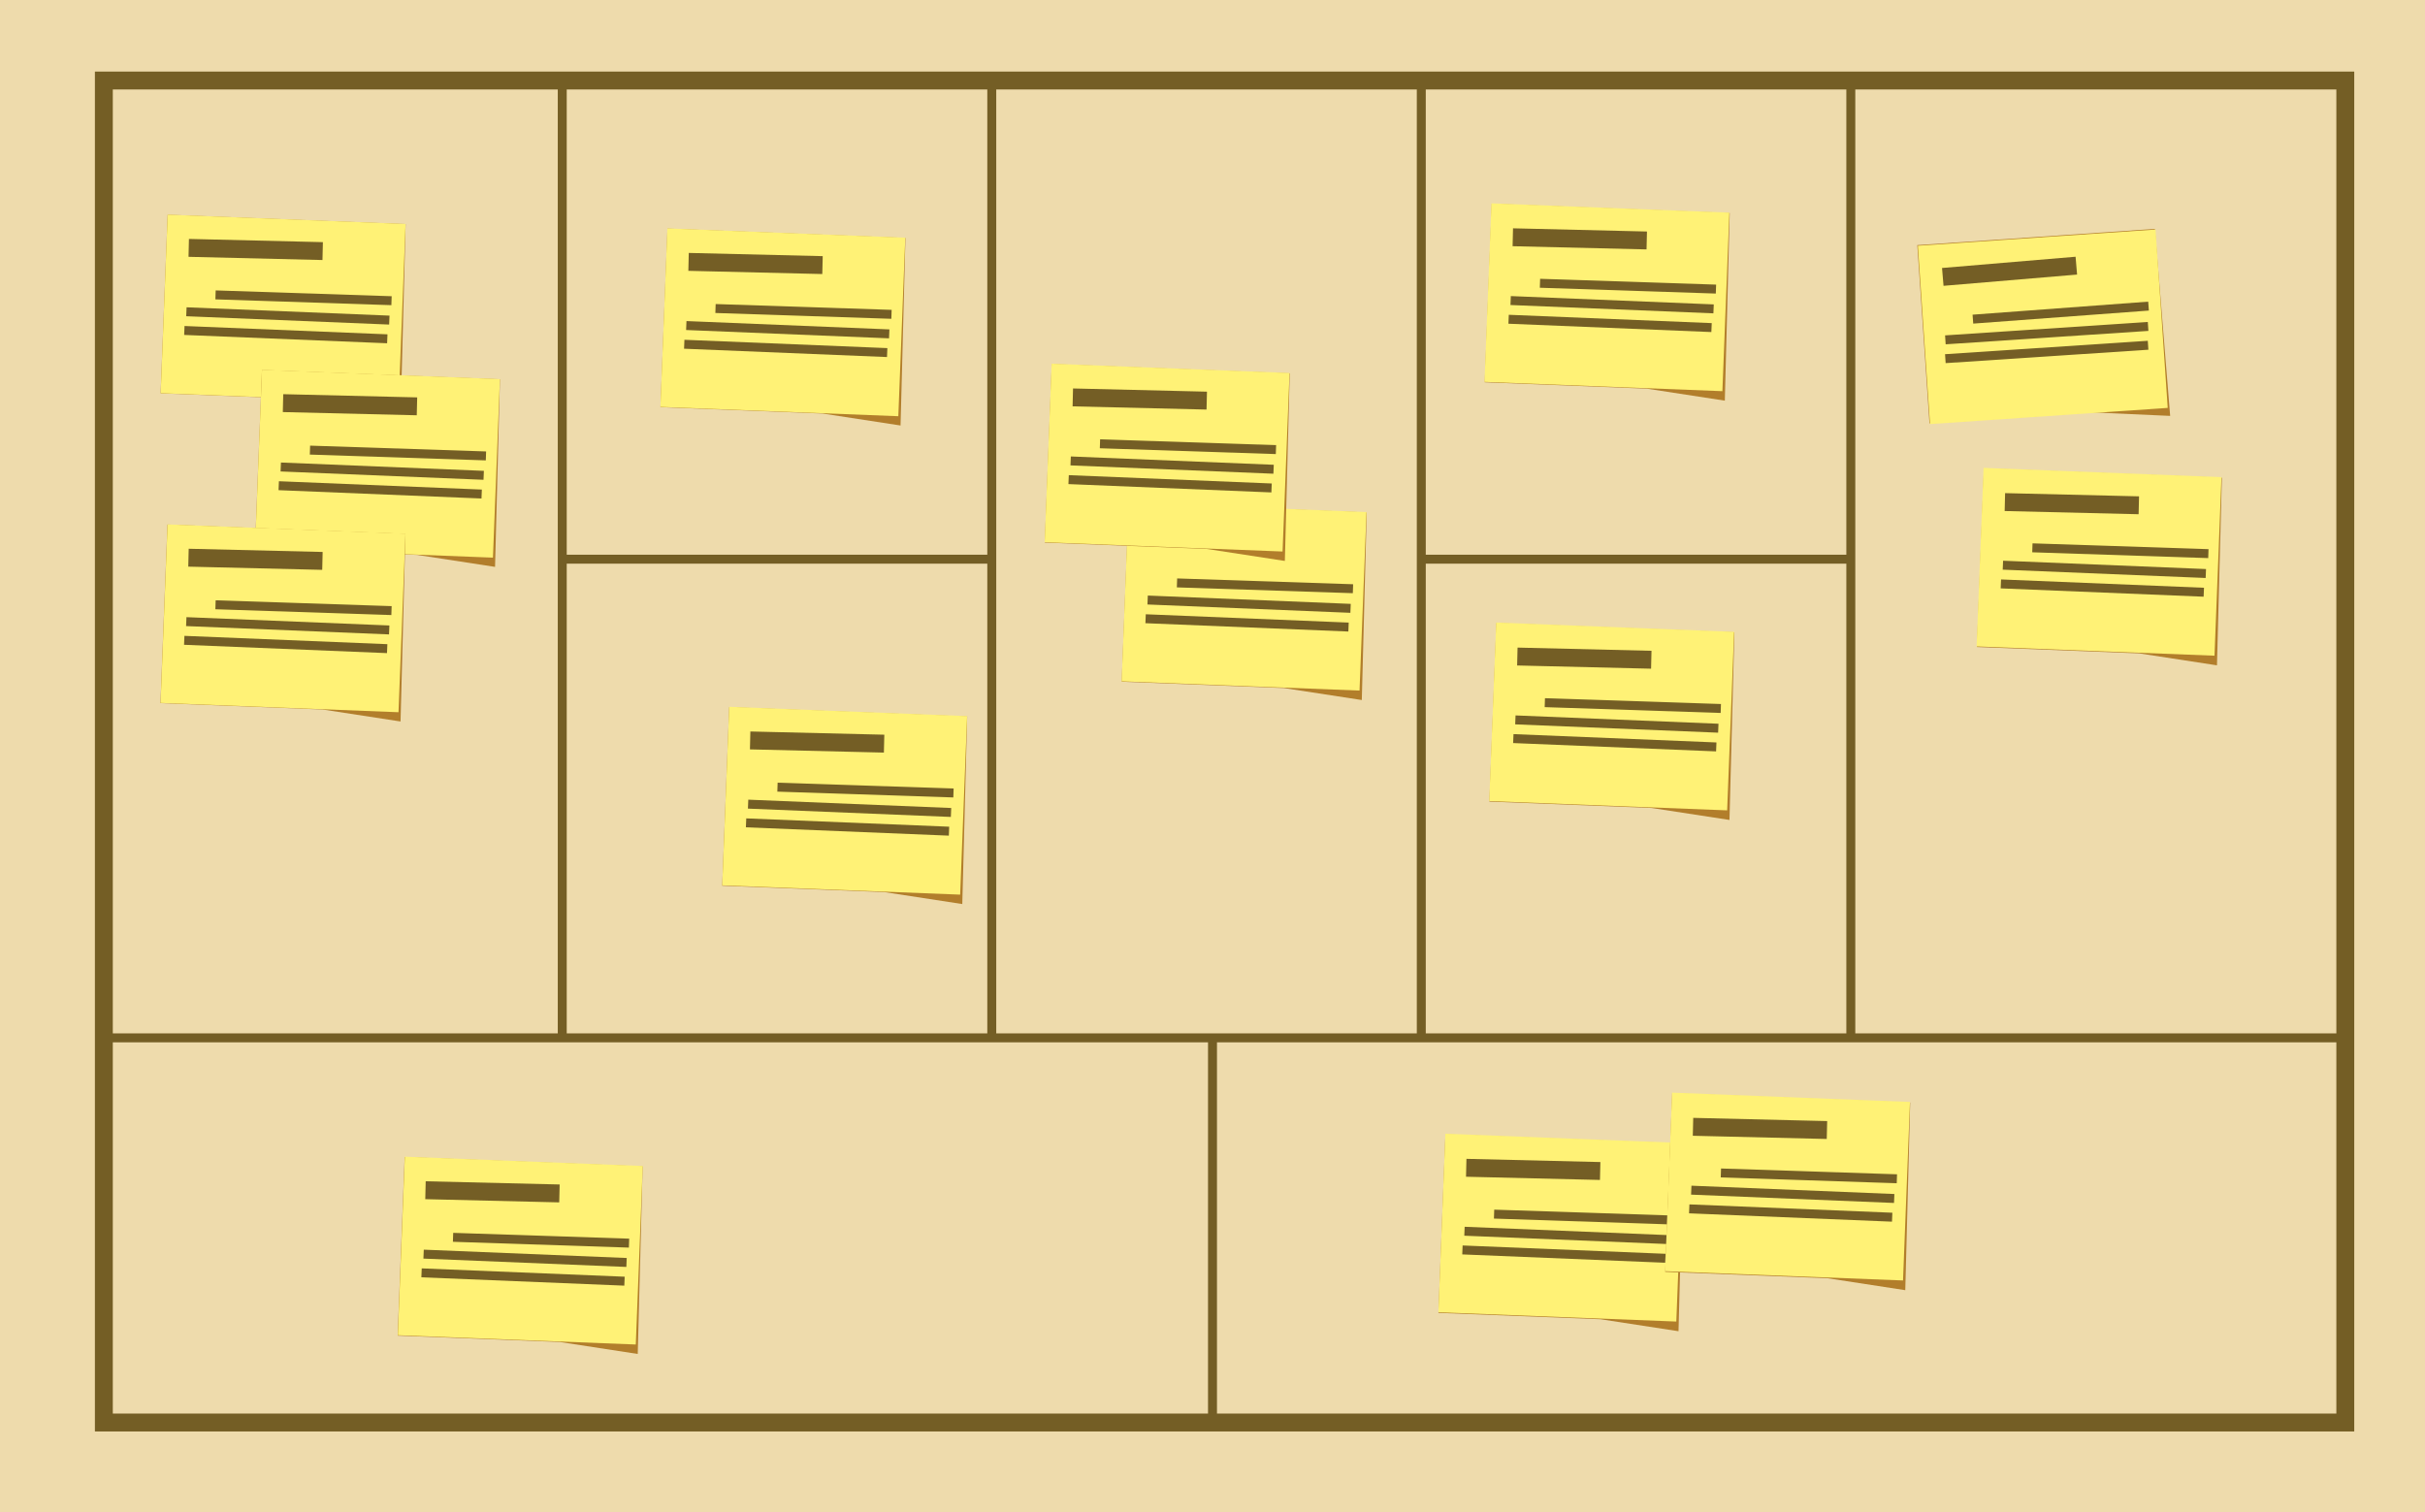 <?xml version="1.0" encoding="utf-8"?>
<!-- Generator: Adobe Illustrator 17.0.0, SVG Export Plug-In . SVG Version: 6.00 Build 0)  -->
<!DOCTYPE svg PUBLIC "-//W3C//DTD SVG 1.1//EN" "http://www.w3.org/Graphics/SVG/1.1/DTD/svg11.dtd">
<svg version="1.1" id="图层_1" xmlns="http://www.w3.org/2000/svg" xmlns:xlink="http://www.w3.org/1999/xlink" x="0px" y="0px"
	 width="271px" height="169px" viewBox="0 0 271 169" enable-background="new 0 0 271 169" xml:space="preserve">
<g>
	<g>
		<rect x="0" y="0" fill="#EEDBAC" width="271" height="169"/>
		<g>
			
				<rect x="11.606" y="9" fill="none" stroke="#745E25" stroke-width="2" stroke-miterlimit="10" width="250.487" height="149.993"/>
			<line fill="none" stroke="#745E25" stroke-miterlimit="10" x1="62.833" y1="9" x2="62.833" y2="116"/>
			<line fill="none" stroke="#745E25" stroke-miterlimit="10" x1="110.833" y1="9" x2="110.833" y2="116"/>
			<line fill="none" stroke="#745E25" stroke-miterlimit="10" x1="158.833" y1="9" x2="158.833" y2="116"/>
			<line fill="none" stroke="#745E25" stroke-miterlimit="10" x1="206.833" y1="9" x2="206.833" y2="116"/>
			<line fill="none" stroke="#745E25" stroke-miterlimit="10" x1="11.606" y1="116" x2="262.094" y2="116"/>
			<line fill="none" stroke="#745E25" stroke-miterlimit="10" x1="158.833" y1="62.5" x2="206.833" y2="62.5"/>
			<line fill="none" stroke="#745E25" stroke-miterlimit="10" x1="62.833" y1="62.5" x2="110.833" y2="62.5"/>
			<line fill="none" stroke="#745E25" stroke-miterlimit="10" x1="135.5" y1="116" x2="135.5" y2="158.993"/>
		</g>
	</g>
	<g>
		<g>
			<polygon fill="#B27E2B" points="242.522,46.484 233.717,46.089 215.627,47.327 214.263,27.398 240.815,25.581 			"/>
			
				<rect x="214.914" y="26.466" transform="matrix(0.998 -0.068 0.068 0.998 -1.956 15.667)" fill="#FFF276" width="26.614" height="19.976"/>
		</g>
		<g>
			
				<rect x="223.473" y="22.71" transform="matrix(0.084 0.997 -0.997 0.084 235.821 -196.015)" fill="#745E25" width="2" height="14.969"/>
		</g>
		<g>
			
				<rect x="229.835" y="25.162" transform="matrix(0.074 0.997 -0.997 0.074 248.146 -197.293)" fill="#745E25" width="1" height="19.687"/>
		</g>
		<g>
			
				<rect x="228.325" y="25.852" transform="matrix(0.066 0.998 -0.998 0.066 250.754 -193.588)" fill="#745E25" width="1" height="22.701"/>
		</g>
		<g>
			
				<rect x="228.323" y="27.955" transform="matrix(0.066 0.998 -0.998 0.066 252.851 -191.622)" fill="#745E25" width="1" height="22.702"/>
		</g>
	</g>
	<g>
		<g>
			<polygon fill="#B27E2B" points="247.753,74.365 239.041,73.026 220.924,72.315 221.707,52.355 248.301,53.399 			"/>
			
				<rect x="221.305" y="52.869" transform="matrix(0.999 0.039 -0.039 0.999 2.646 -9.154)" fill="#FFF276" width="26.614" height="19.976"/>
		</g>
		<g>
			
				<rect x="230.557" y="48.747" transform="matrix(-0.024 1 -1 -0.024 293.324 -173.911)" fill="#745E25" width="2" height="14.969"/>
		</g>
		<g>
			
				<rect x="236.369" y="51.801" transform="matrix(-0.033 0.999 -0.999 -0.033 306.357 -173.044)" fill="#745E25" width="1" height="19.687"/>
		</g>
		<g>
			
				<rect x="234.632" y="52.316" transform="matrix(-0.041 0.999 -0.999 -0.041 308.412 -168.65)" fill="#745E25" width="1" height="22.701"/>
		</g>
		<g>
			
				<rect x="234.404" y="54.406" transform="matrix(-0.041 0.999 -0.999 -0.041 310.264 -166.245)" fill="#745E25" width="1" height="22.702"/>
		</g>
	</g>
	<g>
		<g>
			<polygon fill="#B27E2B" points="192.753,44.78 184.041,43.442 165.923,42.73 166.707,22.77 193.3,23.814 			"/>
			
				<rect x="166.305" y="23.284" transform="matrix(0.999 0.039 -0.039 0.999 1.443 -7.019)" fill="#FFF276" width="26.614" height="19.976"/>
		</g>
		<g>
			
				<rect x="175.557" y="19.162" transform="matrix(-0.024 1 -1 -0.024 207.429 -149.22)" fill="#745E25" width="2" height="14.969"/>
		</g>
		<g>
			
				<rect x="181.369" y="22.216" transform="matrix(-0.033 0.999 -0.999 -0.033 219.959 -148.643)" fill="#745E25" width="1" height="19.687"/>
		</g>
		<g>
			
				<rect x="179.632" y="22.731" transform="matrix(-0.041 0.999 -0.999 -0.041 221.591 -144.497)" fill="#745E25" width="1" height="22.701"/>
		</g>
		<g>
			
				<rect x="179.404" y="24.821" transform="matrix(-0.041 0.999 -0.999 -0.041 223.442 -142.093)" fill="#745E25" width="1" height="22.702"/>
		</g>
	</g>
	<g>
		<g>
			<polygon fill="#B27E2B" points="152.185,78.242 143.473,76.903 125.355,76.192 126.139,56.232 152.732,57.276 			"/>
			
				<rect x="125.737" y="56.746" transform="matrix(0.999 0.039 -0.039 0.999 2.725 -5.402)" fill="#FFF276" width="26.614" height="19.976"/>
		</g>
		<g>
			
				<rect x="134.989" y="52.624" transform="matrix(-0.024 1 -1 -0.024 199.341 -74.4)" fill="#745E25" width="2" height="14.969"/>
		</g>
		<g>
			
				<rect x="140.801" y="55.678" transform="matrix(-0.033 0.999 -0.999 -0.033 211.485 -73.522)" fill="#745E25" width="1" height="19.687"/>
		</g>
		<g>
			
				<rect x="139.064" y="56.193" transform="matrix(-0.041 0.999 -0.999 -0.041 212.788 -69.126)" fill="#745E25" width="1" height="22.701"/>
		</g>
		<g>
			
				<rect x="138.836" y="58.283" transform="matrix(-0.041 0.999 -0.999 -0.041 214.64 -66.721)" fill="#745E25" width="1" height="22.702"/>
		</g>
	</g>
	<g>
		<g>
			<polygon fill="#B27E2B" points="193.273,91.644 184.561,90.306 166.444,89.594 167.227,69.634 193.821,70.678 			"/>
			
				<rect x="166.825" y="70.148" transform="matrix(0.999 0.039 -0.039 0.999 3.282 -7.004)" fill="#FFF276" width="26.614" height="19.976"/>
		</g>
		<g>
			
				<rect x="176.077" y="66.026" transform="matrix(-0.024 1 -1 -0.024 254.812 -101.753)" fill="#745E25" width="2" height="14.969"/>
		</g>
		<g>
			
				<rect x="181.889" y="69.08" transform="matrix(-0.033 0.999 -0.999 -0.033 267.335 -100.74)" fill="#745E25" width="1" height="19.687"/>
		</g>
		<g>
			
				<rect x="180.152" y="69.595" transform="matrix(-0.041 0.999 -0.999 -0.041 268.957 -96.226)" fill="#745E25" width="1" height="22.701"/>
		</g>
		<g>
			
				<rect x="179.924" y="71.685" transform="matrix(-0.041 0.999 -0.999 -0.041 270.808 -93.822)" fill="#745E25" width="1" height="22.702"/>
		</g>
	</g>
	<g>
		<g>
			<polygon fill="#B27E2B" points="143.586,62.695 134.874,61.357 116.756,60.646 117.54,40.685 144.133,41.729 			"/>
			
				<rect x="117.138" y="41.199" transform="matrix(0.999 0.039 -0.039 0.999 2.108 -5.077)" fill="#FFF276" width="26.614" height="19.976"/>
		</g>
		<g>
			
				<rect x="126.39" y="37.078" transform="matrix(-0.024 1 -1 -0.024 174.993 -81.723)" fill="#745E25" width="2" height="14.969"/>
		</g>
		<g>
			
				<rect x="132.202" y="40.131" transform="matrix(-0.033 0.999 -0.999 -0.033 187.062 -80.992)" fill="#745E25" width="1" height="19.687"/>
		</g>
		<g>
			
				<rect x="130.465" y="40.646" transform="matrix(-0.041 0.999 -0.999 -0.041 188.302 -76.72)" fill="#745E25" width="1" height="22.701"/>
		</g>
		<g>
			
				<rect x="130.237" y="42.736" transform="matrix(-0.041 0.999 -0.999 -0.041 190.154 -74.316)" fill="#745E25" width="1" height="22.702"/>
		</g>
	</g>
	<g>
		<g>
			<polygon fill="#B27E2B" points="100.639,47.559 91.927,46.221 73.809,45.509 74.593,25.549 101.186,26.593 			"/>
			
				<rect x="74.191" y="26.063" transform="matrix(0.999 0.039 -0.039 0.999 1.481 -3.404)" fill="#FFF276" width="26.614" height="19.976"/>
		</g>
		<g>
			
				<rect x="83.443" y="21.941" transform="matrix(-0.024 1 -1 -0.024 115.885 -54.287)" fill="#745E25" width="2" height="14.969"/>
		</g>
		<g>
			
				<rect x="89.255" y="24.995" transform="matrix(-0.033 0.999 -0.999 -0.033 127.559 -53.708)" fill="#745E25" width="1" height="19.687"/>
		</g>
		<g>
			
				<rect x="87.518" y="25.51" transform="matrix(-0.041 0.999 -0.999 -0.041 128.466 -49.568)" fill="#745E25" width="1" height="22.701"/>
		</g>
		<g>
			
				<rect x="87.29" y="27.6" transform="matrix(-0.041 0.999 -0.999 -0.041 130.317 -47.163)" fill="#745E25" width="1" height="22.702"/>
		</g>
	</g>
	<g>
		<g>
			<polygon fill="#B27E2B" points="107.538,101.046 98.827,99.708 80.709,98.997 81.493,79.036 108.086,80.08 			"/>
			
				<rect x="81.091" y="79.55" transform="matrix(0.999 0.039 -0.039 0.999 3.585 -3.634)" fill="#FFF276" width="26.614" height="19.976"/>
		</g>
		<g>
			
				<rect x="90.342" y="75.429" transform="matrix(-0.024 1 -1 -0.024 176.422 -6.415)" fill="#745E25" width="2" height="14.969"/>
		</g>
		<g>
			
				<rect x="96.155" y="78.482" transform="matrix(-0.033 0.999 -0.999 -0.033 188.146 -5.338)" fill="#745E25" width="1" height="19.687"/>
		</g>
		<g>
			
				<rect x="94.418" y="78.997" transform="matrix(-0.041 0.999 -0.999 -0.041 189.091 -0.775)" fill="#745E25" width="1" height="22.701"/>
		</g>
		<g>
			
				<rect x="94.19" y="81.087" transform="matrix(-0.041 0.999 -0.999 -0.041 190.943 1.629)" fill="#745E25" width="1" height="22.702"/>
		</g>
	</g>
	<g>
		<g>
			<polygon fill="#B27E2B" points="44.781,46.011 36.069,44.672 17.951,43.961 18.735,24.001 45.329,25.045 			"/>
			
				<rect x="18.333" y="24.515" transform="matrix(0.999 0.039 -0.039 0.999 1.378 -1.214)" fill="#FFF276" width="26.614" height="19.976"/>
		</g>
		<g>
			
				<rect x="27.585" y="20.393" transform="matrix(-0.024 1 -1 -0.024 57.14 -0.031)" fill="#745E25" width="2" height="14.969"/>
		</g>
		<g>
			
				<rect x="33.397" y="23.447" transform="matrix(-0.033 0.999 -0.999 -0.033 68.296 0.519)" fill="#745E25" width="1" height="19.687"/>
		</g>
		<g>
			
				<rect x="31.66" y="23.962" transform="matrix(-0.041 0.999 -0.999 -0.041 68.765 4.631)" fill="#745E25" width="1" height="22.701"/>
		</g>
		<g>
			
				<rect x="31.432" y="26.052" transform="matrix(-0.041 0.999 -0.999 -0.041 70.616 7.035)" fill="#745E25" width="1" height="22.702"/>
		</g>
	</g>
	<g>
		<g>
			<polygon fill="#B27E2B" points="55.323,63.36 46.612,62.021 28.494,61.31 29.278,41.35 55.871,42.394 			"/>
			
				<rect x="28.876" y="41.864" transform="matrix(0.999 0.039 -0.039 0.999 2.066 -1.615)" fill="#FFF276" width="26.614" height="19.976"/>
		</g>
		<g>
			
				<rect x="38.127" y="37.742" transform="matrix(-0.024 1 -1 -0.024 85.279 7.195)" fill="#745E25" width="2" height="14.969"/>
		</g>
		<g>
			
				<rect x="43.94" y="40.796" transform="matrix(-0.033 0.999 -0.999 -0.033 96.529 7.908)" fill="#745E25" width="1" height="19.687"/>
		</g>
		<g>
			
				<rect x="42.203" y="41.311" transform="matrix(-0.041 0.999 -0.999 -0.041 97.075 12.16)" fill="#745E25" width="1" height="22.701"/>
		</g>
		<g>
			
				<rect x="41.975" y="43.401" transform="matrix(-0.041 0.999 -0.999 -0.041 98.927 14.564)" fill="#745E25" width="1" height="22.702"/>
		</g>
	</g>
	<g>
		<g>
			<polygon fill="#B27E2B" points="71.269,151.331 62.557,149.993 44.44,149.282 45.223,129.321 71.817,130.365 			"/>
			
				<rect x="44.821" y="129.835" transform="matrix(0.999 0.039 -0.039 0.999 5.529 -2.172)" fill="#FFF276" width="26.614" height="19.976"/>
		</g>
		<g>
			
				<rect x="54.073" y="125.714" transform="matrix(-0.024 1 -1 -0.024 189.554 81.334)" fill="#745E25" width="2" height="14.969"/>
		</g>
		<g>
			
				<rect x="59.886" y="128.767" transform="matrix(-0.033 0.999 -0.999 -0.033 200.928 82.868)" fill="#745E25" width="1" height="19.687"/>
		</g>
		<g>
			
				<rect x="58.148" y="129.282" transform="matrix(-0.041 0.999 -0.999 -0.041 201.574 87.816)" fill="#745E25" width="1" height="22.701"/>
		</g>
		<g>
			
				<rect x="57.921" y="131.372" transform="matrix(-0.041 0.999 -0.999 -0.041 203.425 90.22)" fill="#745E25" width="1" height="22.702"/>
		</g>
	</g>
	<g>
		<g>
			<polygon fill="#B27E2B" points="187.578,148.79 178.866,147.452 160.748,146.741 161.532,126.78 188.125,127.824 			"/>
			
				<rect x="161.13" y="127.294" transform="matrix(0.999 0.039 -0.039 0.999 5.519 -6.736)" fill="#FFF276" width="26.614" height="19.976"/>
		</g>
		<g>
			
				<rect x="170.382" y="123.173" transform="matrix(-0.024 1 -1 -0.024 306.11 -37.543)" fill="#745E25" width="2" height="14.969"/>
		</g>
		<g>
			
				<rect x="176.194" y="126.226" transform="matrix(-0.033 0.999 -0.999 -0.033 318.565 -36.001)" fill="#745E25" width="1" height="19.687"/>
		</g>
		<g>
			
				<rect x="174.457" y="126.741" transform="matrix(-0.041 0.999 -0.999 -0.041 320.125 -31.04)" fill="#745E25" width="1" height="22.701"/>
		</g>
		<g>
			
				<rect x="174.229" y="128.831" transform="matrix(-0.041 0.999 -0.999 -0.041 321.976 -28.636)" fill="#745E25" width="1" height="22.702"/>
		</g>
	</g>
	<g>
		<g>
			<polygon fill="#B27E2B" points="212.92,144.203 204.208,142.865 186.091,142.154 186.874,122.193 213.468,123.237 			"/>
			
				<rect x="186.472" y="122.708" transform="matrix(0.999 0.039 -0.039 0.999 5.359 -7.734)" fill="#FFF276" width="26.614" height="19.976"/>
		</g>
		<g>
			
				<rect x="195.724" y="118.586" transform="matrix(-0.024 1 -1 -0.024 327.475 -67.575)" fill="#745E25" width="2" height="14.969"/>
		</g>
		<g>
			
				<rect x="201.536" y="121.639" transform="matrix(-0.033 0.999 -0.999 -0.033 340.166 -66.069)" fill="#745E25" width="1" height="19.687"/>
		</g>
		<g>
			
				<rect x="199.799" y="122.154" transform="matrix(-0.041 0.999 -0.999 -0.041 341.926 -61.136)" fill="#745E25" width="1" height="22.701"/>
		</g>
		<g>
			
				<rect x="199.571" y="124.244" transform="matrix(-0.041 0.999 -0.999 -0.041 343.778 -58.732)" fill="#745E25" width="1" height="22.702"/>
		</g>
	</g>
	<g>
		<g>
			<polygon fill="#B27E2B" points="44.762,80.639 36.05,79.301 17.933,78.589 18.716,58.629 45.31,59.673 			"/>
			
				<rect x="18.314" y="59.143" transform="matrix(0.999 0.039 -0.039 0.999 2.736 -1.187)" fill="#FFF276" width="26.614" height="19.976"/>
		</g>
		<g>
			
				<rect x="27.566" y="55.021" transform="matrix(-0.024 1 -1 -0.024 91.739 35.447)" fill="#745E25" width="2" height="14.969"/>
		</g>
		<g>
			
				<rect x="33.378" y="58.075" transform="matrix(-0.033 0.999 -0.999 -0.033 102.886 36.318)" fill="#745E25" width="1" height="19.687"/>
		</g>
		<g>
			
				<rect x="31.641" y="58.59" transform="matrix(-0.041 0.999 -0.999 -0.041 103.344 40.702)" fill="#745E25" width="1" height="22.701"/>
		</g>
		<g>
			
				<rect x="31.413" y="60.68" transform="matrix(-0.041 0.999 -0.999 -0.041 105.196 43.106)" fill="#745E25" width="1" height="22.702"/>
		</g>
	</g>
</g>
</svg>
